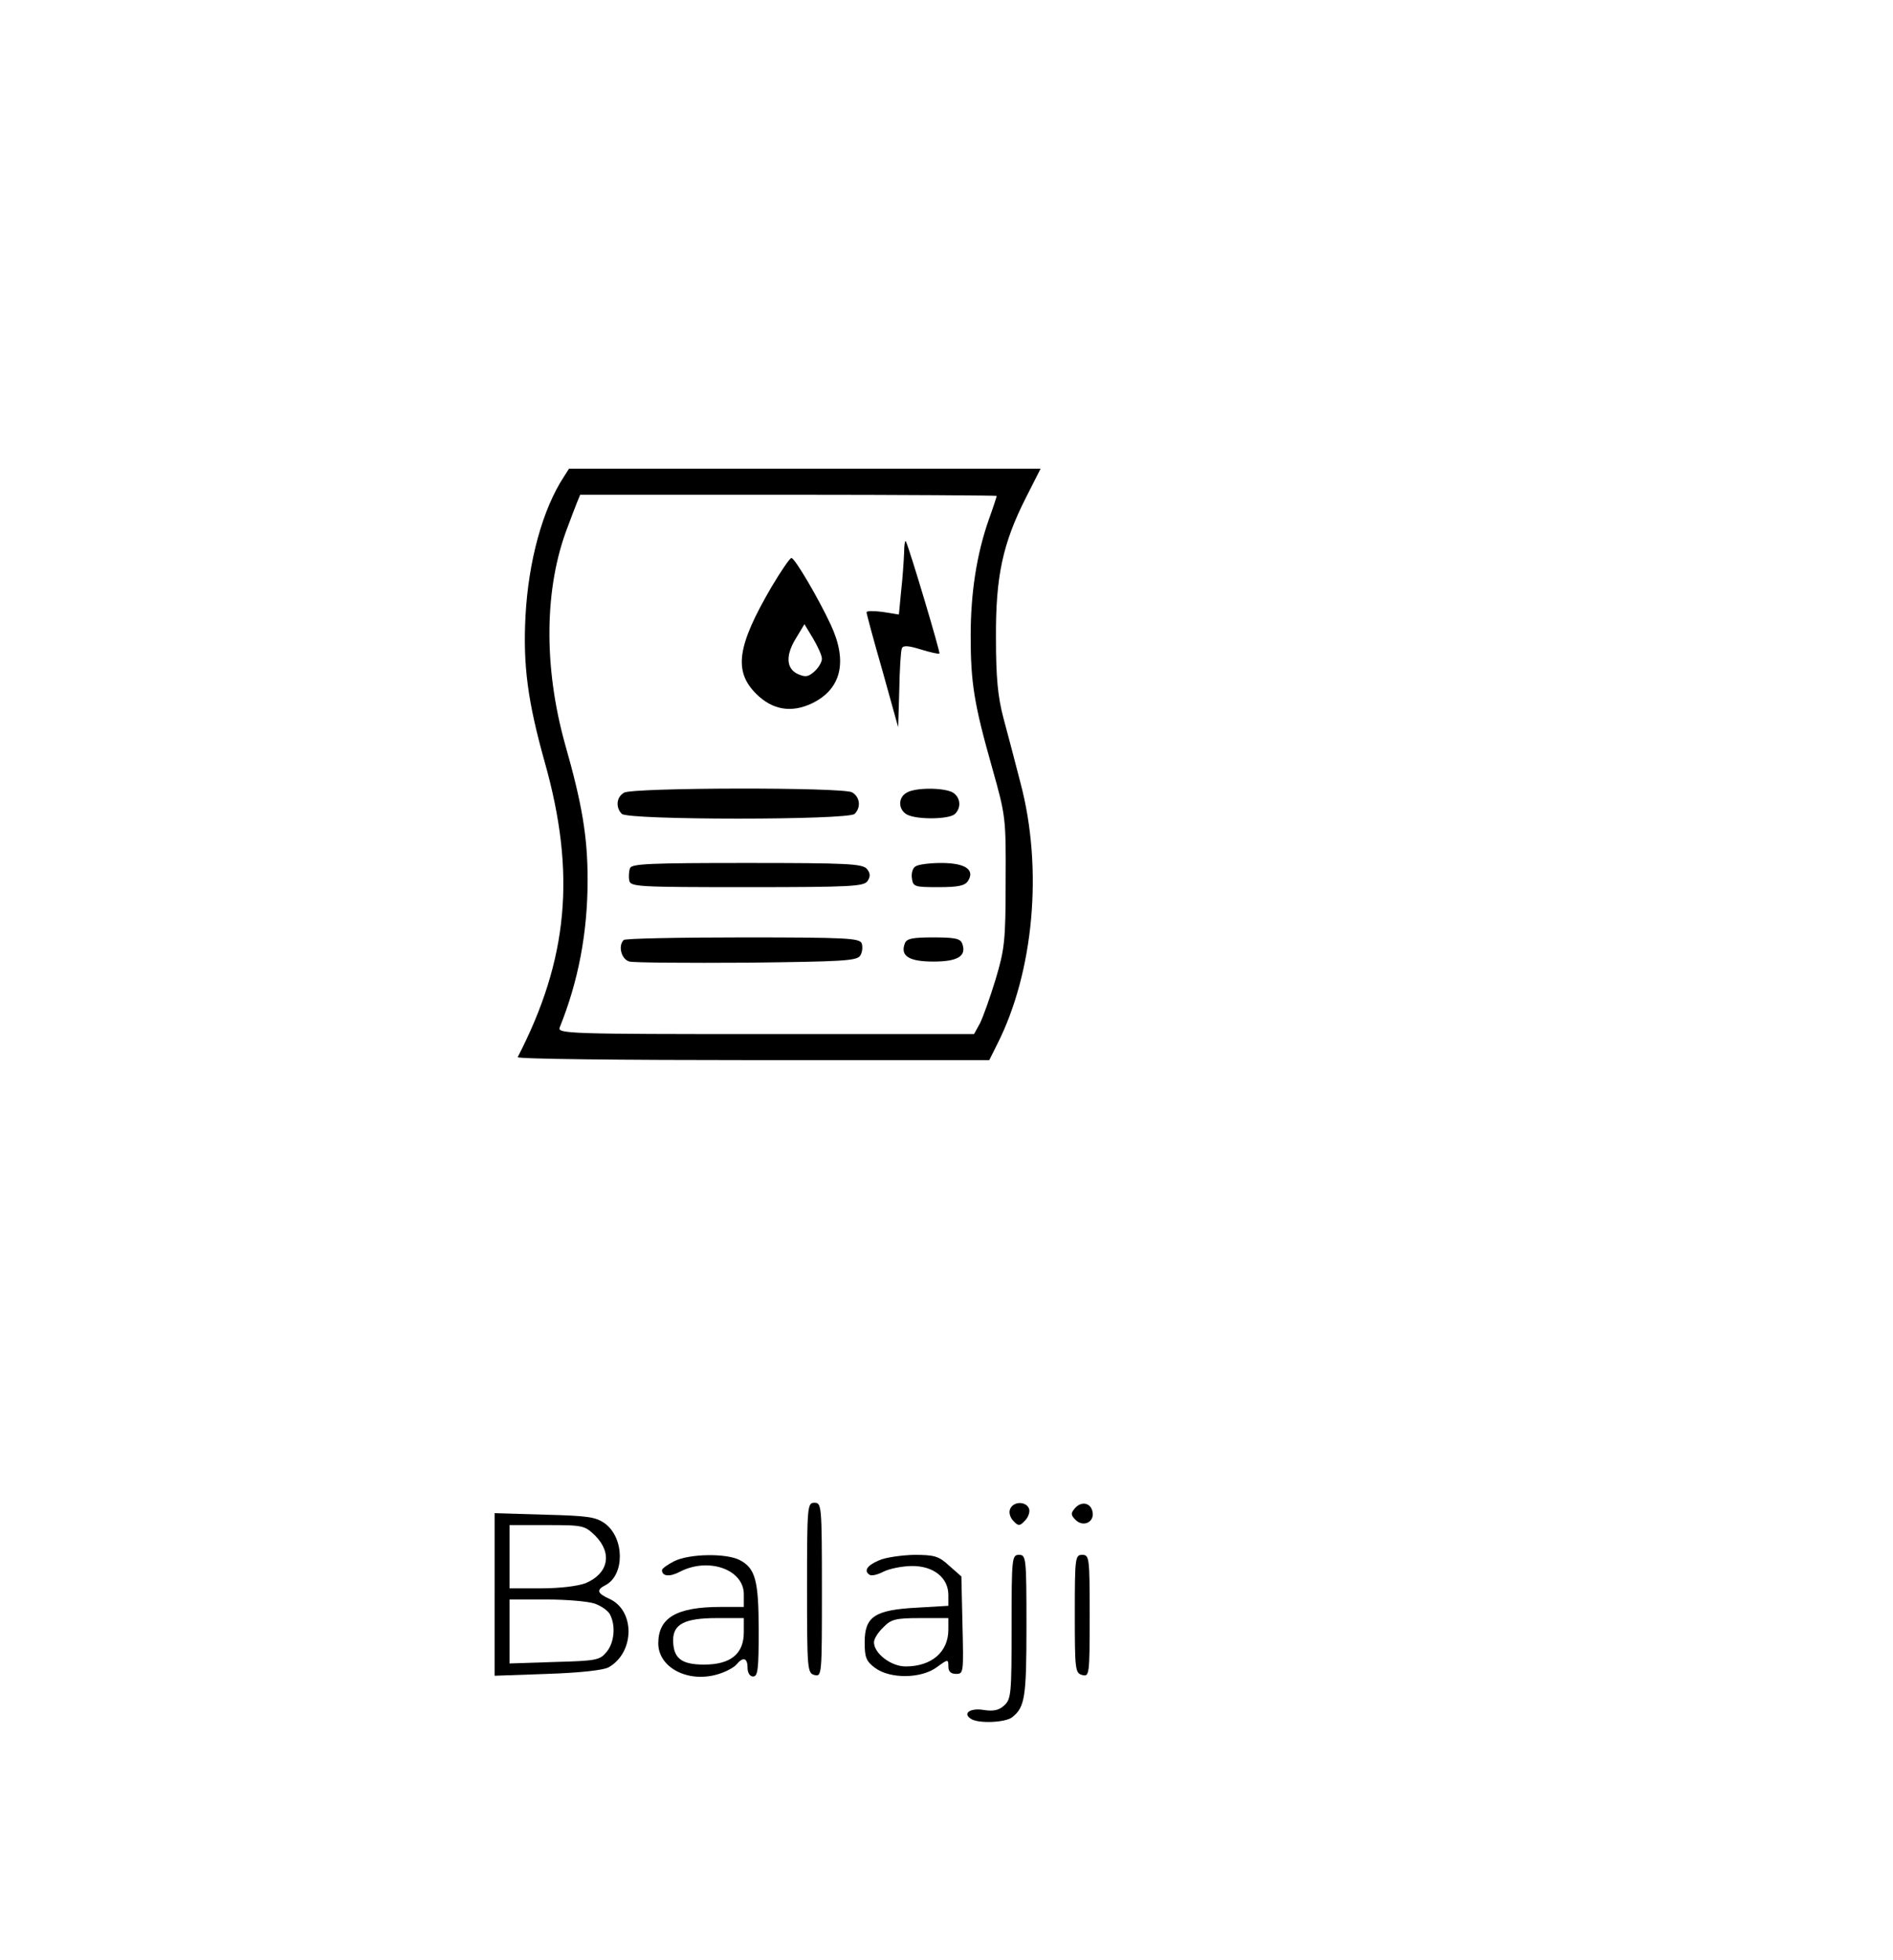 <?xml version="1.0" standalone="no"?>
<!DOCTYPE svg PUBLIC "-//W3C//DTD SVG 20010904//EN"
 "http://www.w3.org/TR/2001/REC-SVG-20010904/DTD/svg10.dtd">
<svg version="1.0" xmlns="http://www.w3.org/2000/svg"
 width="509pt" height="527pt" viewBox="0 0 509 527"
 preserveAspectRatio="xMidYMid meet">

<g transform="translate(0,527) scale(0.1,-0.1)"
fill="#000000" stroke="none">
<path d="M1516 3988 c-57 -87 -95 -226 -103 -374 -7 -133 6 -230 52 -394 84
-298 63 -529 -73 -792 -2 -5 282 -8 632 -8 l636 0 21 42 c99 195 124 473 63
703 -14 55 -35 134 -46 175 -15 57 -20 108 -20 215 -1 165 18 254 81 378 l39
77 -634 0 -634 0 -14 -22z m1164 -51 c0 -2 -9 -30 -21 -63 -33 -94 -49 -198
-49 -313 0 -127 9 -183 58 -356 36 -128 37 -133 36 -305 0 -161 -3 -182 -27
-263 -15 -49 -34 -102 -42 -118 l-16 -29 -560 0 c-530 0 -561 1 -554 18 50
124 75 254 75 397 0 116 -15 204 -60 362 -59 210 -57 424 7 588 8 22 19 50 24
63 l9 22 560 0 c308 0 560 -2 560 -3z"/>
<path d="M2431 3784 c-1 -23 -4 -69 -8 -103 l-6 -63 -44 7 c-23 3 -43 3 -43
-1 0 -4 19 -75 43 -158 l42 -151 3 100 c1 55 4 105 7 112 3 8 16 8 51 -3 26
-8 49 -13 50 -11 3 2 -78 274 -90 301 -2 6 -5 -7 -5 -30z"/>
<path d="M2075 3693 c-93 -159 -103 -227 -42 -288 44 -44 95 -52 150 -26 79
38 97 112 51 211 -33 71 -97 180 -106 180 -4 0 -28 -35 -53 -77z m135 -194 c0
-9 -9 -24 -20 -34 -17 -15 -24 -16 -45 -7 -32 15 -33 52 -3 99 l21 35 23 -38
c13 -22 24 -46 24 -55z"/>
<path d="M1678 3139 c-21 -12 -23 -40 -6 -57 17 -17 609 -17 626 0 18 18 14
46 -7 58 -26 14 -590 13 -613 -1z"/>
<path d="M2438 3139 c-24 -13 -23 -46 1 -59 27 -14 114 -13 129 2 18 18 14 46
-7 58 -25 13 -101 13 -123 -1z"/>
<path d="M1694 2936 c-3 -8 -4 -23 -2 -33 3 -17 22 -18 317 -18 282 0 315 2
324 17 8 12 7 21 -2 32 -12 14 -53 16 -323 16 -259 0 -310 -2 -314 -14z"/>
<path d="M2462 2941 c-8 -4 -12 -19 -10 -32 3 -23 7 -24 72 -24 53 0 71 4 79
17 19 30 -8 48 -72 48 -31 0 -62 -4 -69 -9z"/>
<path d="M1677 2743 c-16 -16 -6 -53 16 -58 12 -3 154 -4 316 -3 258 3 295 5
304 19 6 9 7 24 4 33 -6 14 -39 16 -320 16 -173 0 -317 -3 -320 -7z"/>
<path d="M2433 2734 c-13 -34 11 -49 77 -49 66 0 90 15 77 49 -5 13 -21 16
-77 16 -56 0 -72 -3 -77 -16z"/>
<path d="M2170 1001 c0 -220 1 -229 20 -234 20 -5 20 0 20 229 0 227 -1 234
-20 234 -19 0 -20 -7 -20 -229z"/>
<path d="M2716 1213 c-4 -9 0 -23 9 -32 13 -14 17 -14 31 1 9 9 14 24 11 32
-8 21 -43 20 -51 -1z"/>
<path d="M2890 1215 c-11 -13 -11 -18 2 -31 20 -20 50 -7 46 20 -4 26 -30 32
-48 11z"/>
<path d="M1330 983 l0 -218 142 5 c88 3 152 10 165 18 70 40 71 153 1 184 -33
15 -35 24 -9 37 51 28 50 126 -2 165 -25 18 -45 21 -163 24 l-134 4 0 -219z
m271 158 c46 -47 35 -101 -26 -127 -21 -8 -69 -14 -120 -14 l-85 0 0 85 0 85
101 0 c98 0 101 -1 130 -29z m-2 -182 c17 -6 36 -19 41 -29 16 -30 12 -76 -9
-101 -18 -22 -27 -24 -140 -27 l-121 -4 0 86 0 86 99 0 c54 0 112 -5 130 -11z"/>
<path d="M1813 1073 c-18 -9 -33 -20 -33 -24 0 -17 21 -19 49 -4 76 39 171 6
171 -61 l0 -34 -62 0 c-119 0 -168 -29 -168 -98 0 -65 80 -107 160 -83 21 6
43 18 50 26 18 22 30 18 30 -8 0 -14 6 -24 15 -24 13 0 15 21 15 123 0 136 -9
168 -51 190 -37 19 -136 17 -176 -3z m187 -191 c0 -58 -35 -87 -107 -87 -61 0
-83 17 -83 66 0 43 32 59 117 59 l73 0 0 -38z"/>
<path d="M2363 1075 c-33 -14 -41 -29 -24 -39 5 -3 22 1 37 9 16 8 51 15 77
15 58 0 97 -32 97 -78 l0 -29 -85 -5 c-113 -6 -140 -24 -140 -93 0 -41 4 -51
28 -69 41 -30 124 -29 166 2 30 22 31 22 31 2 0 -14 7 -20 21 -20 20 0 20 4
17 131 l-3 131 -33 29 c-28 26 -40 29 -95 29 -34 -1 -77 -7 -94 -15z m187
-186 c0 -60 -45 -99 -115 -99 -39 0 -85 35 -85 65 0 9 11 27 25 40 21 22 33
25 100 25 l75 0 0 -31z"/>
<path d="M2720 897 c0 -180 -1 -195 -20 -212 -14 -13 -29 -16 -55 -12 -36 6
-58 -9 -34 -24 20 -13 91 -10 110 4 35 27 39 54 39 246 0 184 -1 191 -20 191
-19 0 -20 -7 -20 -193z"/>
<path d="M2890 931 c0 -150 1 -159 20 -164 19 -5 20 0 20 159 0 157 -1 164
-20 164 -19 0 -20 -7 -20 -159z"/>
</g>
</svg>
